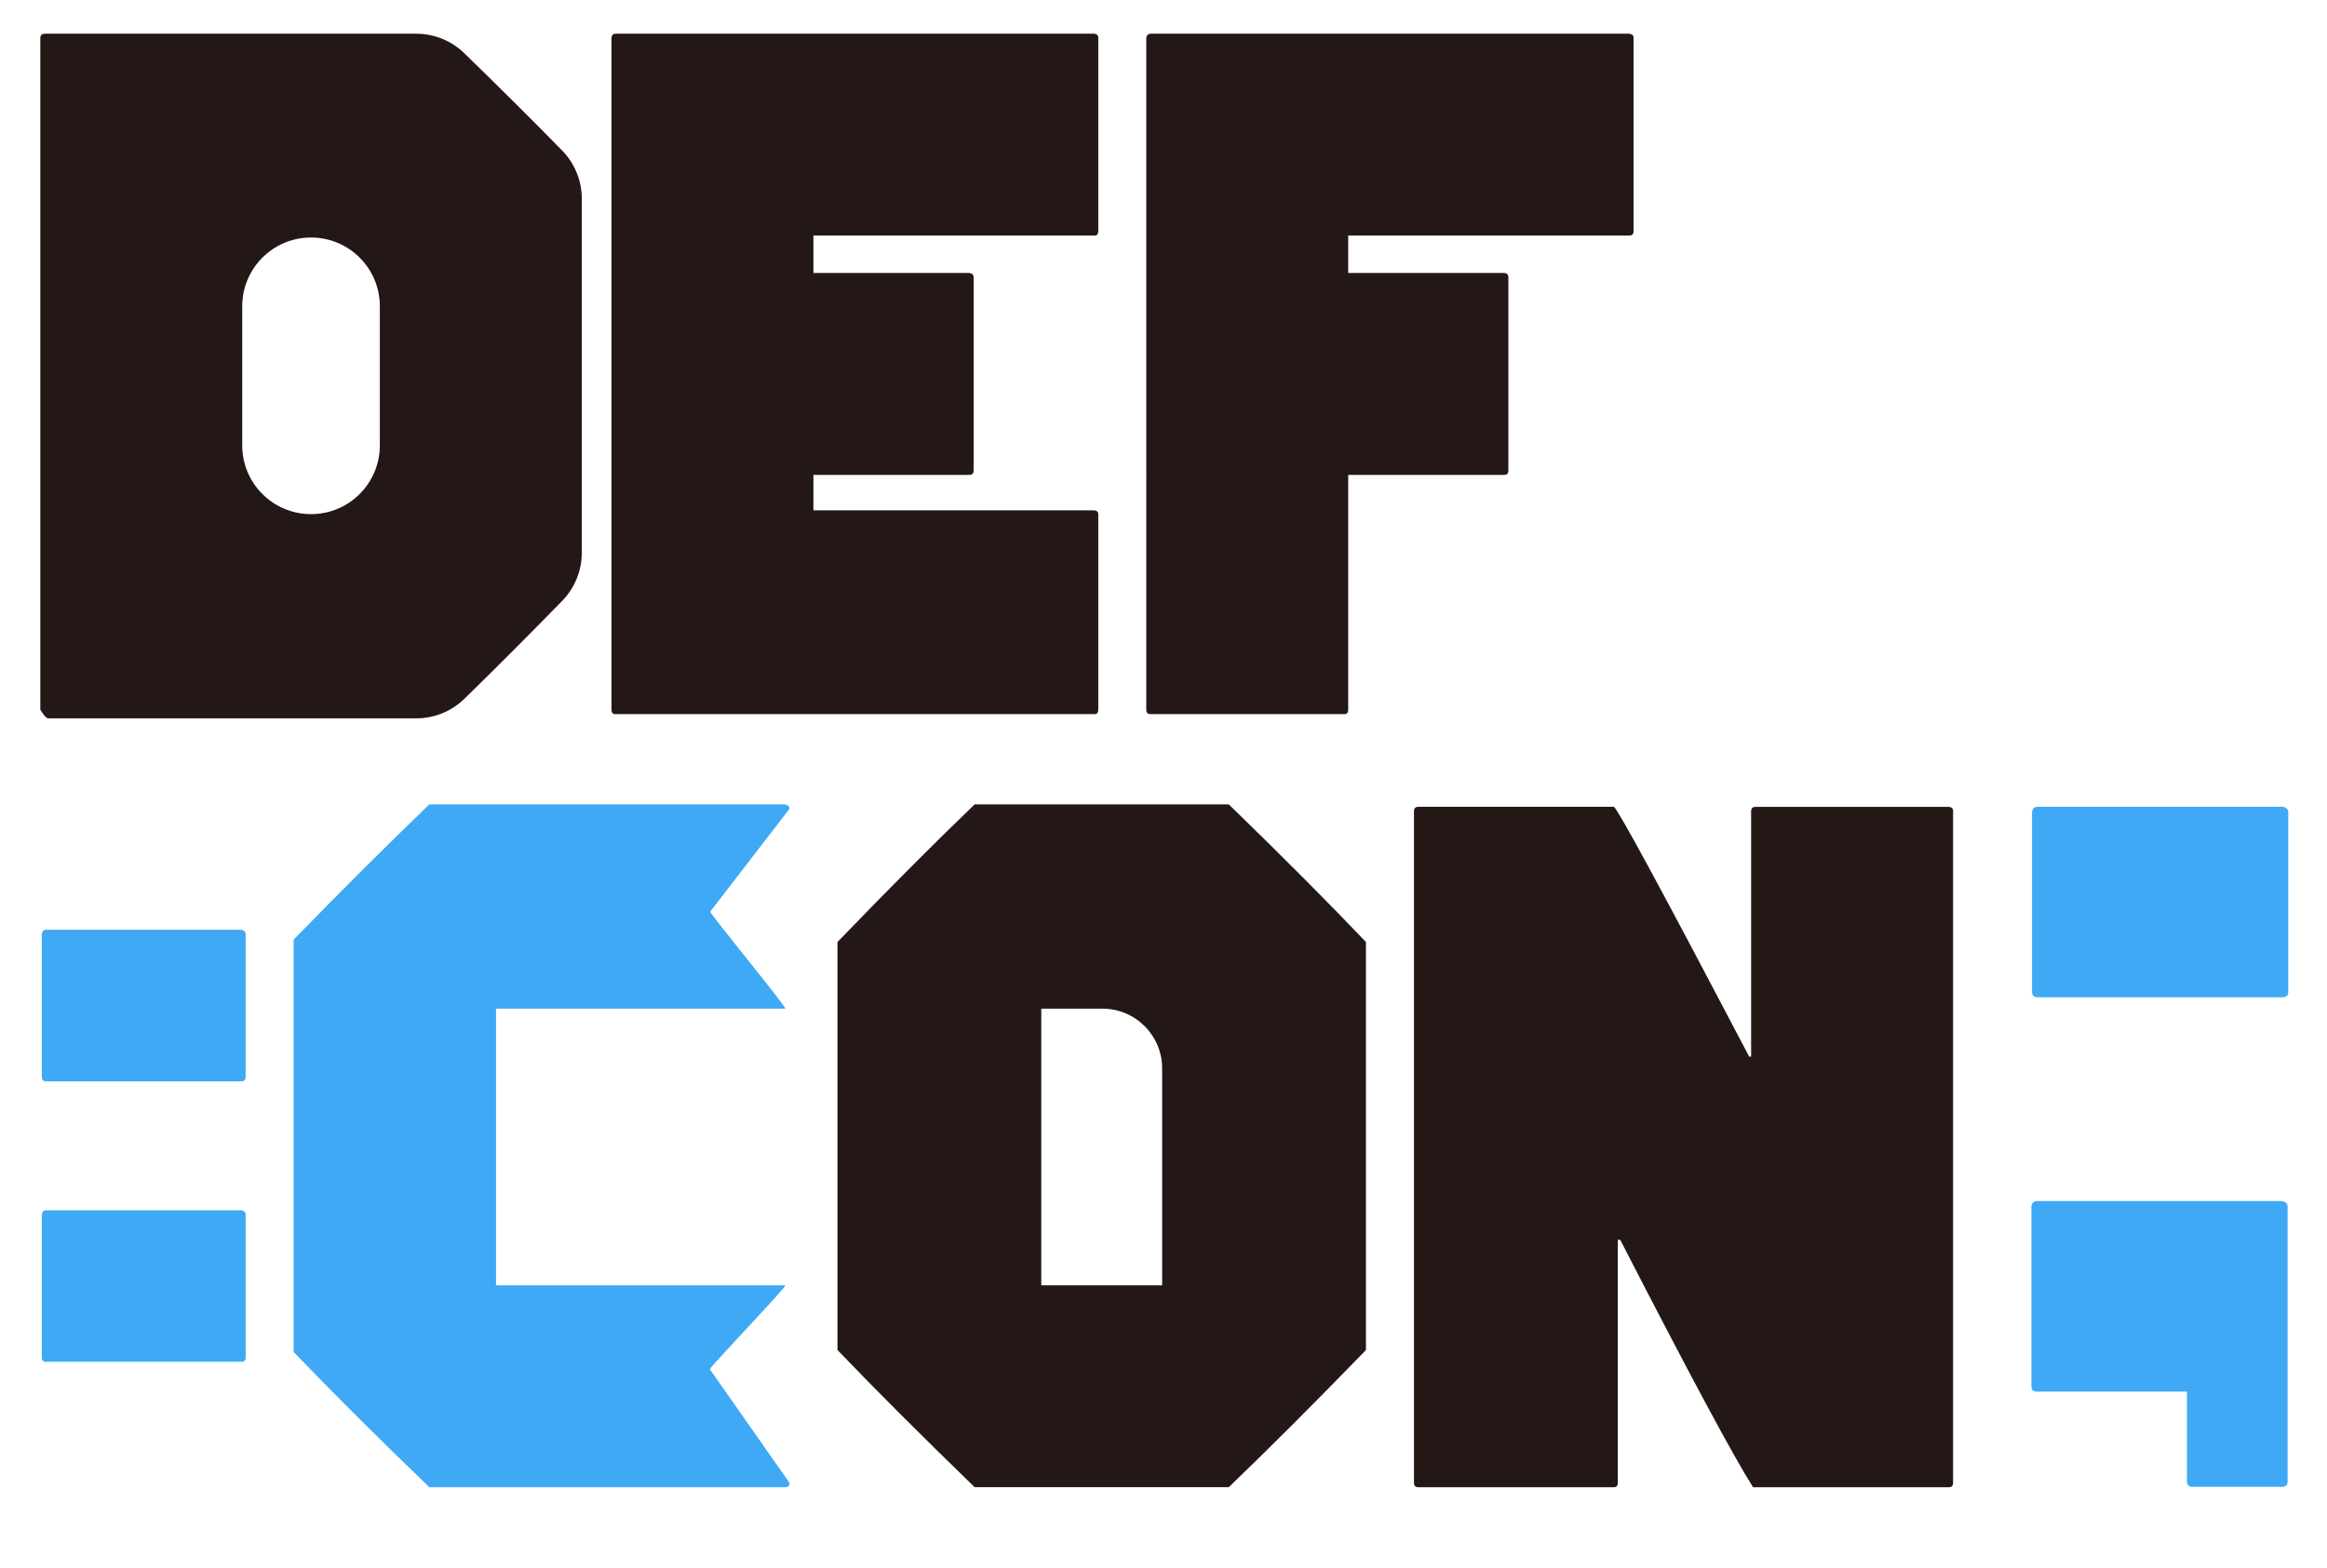 <?xml version="1.0" encoding="utf-8"?>
<!-- Generator: Adobe Illustrator 27.1.1, SVG Export Plug-In . SVG Version: 6.00 Build 0)  -->
<svg version="1.1" id="레이어_1" xmlns="http://www.w3.org/2000/svg" xmlns:xlink="http://www.w3.org/1999/xlink" x="0px"
	 y="0px" viewBox="0 0 650 438" style="enable-background:new 0 0 650 438;" xml:space="preserve">
<style type="text/css">
	.st0{fill:#231815;}
	.st1{fill:#3FA9F5;}
</style>
<path class="st0" d="M12.47,9.42h103.81c5.01,0,9.83,1.97,13.42,5.46c10.16,9.88,19.28,18.95,27.35,27.21
	c3.51,3.6,5.46,8.4,5.46,13.42v98.94c0,5.03-1.98,9.86-5.5,13.46c-9.93,10.17-19.04,19.28-27.32,27.35
	c-3.59,3.5-8.39,5.45-13.41,5.45H13.54c-0.54,0-1.3-0.8-2.28-2.41V10.49C11.35,9.78,11.75,9.42,12.47,9.42z M67.66,85.58v38.85
	c0,10.62,8.61,19.22,19.22,19.22h0c10.62,0,19.22-8.61,19.22-19.22V85.58c0-10.62-8.61-19.22-19.22-19.22h0
	C76.27,66.36,67.66,74.96,67.66,85.58z"/>
<path class="st0" d="M171.88,9.42h133.83c0.71,0.09,1.07,0.45,1.07,1.07v54.12c0,0.8-0.36,1.21-1.07,1.21h-78.5v10.45h43.54
	c0.8,0.09,1.21,0.49,1.21,1.21v53.99c0,0.8-0.4,1.21-1.21,1.21h-43.54v9.91h78.5c0.71,0.09,1.07,0.45,1.07,1.07v54.66
	c0,0.8-0.36,1.21-1.07,1.21H171.88c-0.72,0-1.07-0.4-1.07-1.21V10.49C170.9,9.78,171.26,9.42,171.88,9.42z"/>
<path class="st0" d="M321.39,9.42h133.7c0.8,0.09,1.21,0.45,1.21,1.07v54.12c0,0.8-0.4,1.21-1.21,1.21h-78.5v10.45h43.67
	c0.71,0.09,1.07,0.49,1.07,1.21v53.99c0,0.8-0.36,1.21-1.07,1.21h-43.67v65.64c0,0.8-0.36,1.21-1.07,1.21h-54.12
	c-0.8,0-1.21-0.4-1.21-1.21V10.49C320.36,9.78,320.76,9.42,321.39,9.42z"/>
<path class="st1" d="M12.89,259.78h54.52c0.8,0.18,1.21,0.58,1.21,1.21v39.92c0,0.8-0.4,1.21-1.21,1.21H12.89
	c-0.8,0-1.21-0.4-1.21-1.21v-39.92C11.77,260.19,12.17,259.78,12.89,259.78z M12.89,338.15h54.52c0.8,0.18,1.21,0.58,1.21,1.21
	v39.92c0,0.8-0.4,1.21-1.21,1.21H12.89c-0.8,0-1.21-0.4-1.21-1.21v-39.92C11.77,338.56,12.17,338.15,12.89,338.15z"/>
<path class="st1" d="M119.93,224.75h99.4c0.8,0.18,1.21,0.58,1.21,1.21l-22.14,28.74c0,0.8,21.74,27.12,20.93,27.12h-80.78v77.3
	h80.78c0.8,0.09-21.04,22.74-21.04,23.46l22.25,31.74c0,0.8-0.4,1.21-1.21,1.21h-99.4c-14.02-13.48-26.66-26.08-37.91-37.78V262.53
	C95.59,248.6,108.22,236.01,119.93,224.75z"/>
<path class="st0" d="M272.24,224.75h71c14.91,14.47,27.68,27.29,38.31,38.45v114c-14.38,14.83-27.15,27.6-38.31,38.31h-71
	c-14.83-14.38-27.6-27.15-38.31-38.31v-114C248.31,248.29,261.08,235.47,272.24,224.75z M290.86,281.82v77.3h33.76v-60.61
	c0-9.22-7.47-16.69-16.69-16.69H290.86z"/>
<path class="st0" d="M396.16,225.42h54.66c1.34,1.07,13.93,24.34,37.78,69.8h0.54v-68.72c0.09-0.71,0.49-1.07,1.21-1.07h53.99
	c0.8,0.09,1.21,0.45,1.21,1.07v187.82c0,0.8-0.4,1.21-1.21,1.21h-54.66c-5.45-8.57-17.82-31.62-37.11-69.13h-0.67v67.92
	c0,0.8-0.36,1.21-1.07,1.21h-54.66c-0.8,0-1.21-0.4-1.21-1.21V226.49C395.04,225.78,395.44,225.42,396.16,225.42z"/>
<path class="st1" d="M568.95,335.58h68.53c1.01,0.23,1.52,0.73,1.52,1.52v76.79c0,1.01-0.51,1.52-1.52,1.52H612.4
	c-1.01,0-1.52-0.51-1.52-1.52v-25.09h-41.93c-1.01,0-1.52-0.51-1.52-1.52V337.1C567.55,336.09,568.05,335.58,568.95,335.58z
	 M569.13,225.41h68.53c1.01,0.23,1.52,0.73,1.52,1.52v50.18c0,1.01-0.51,1.52-1.52,1.52h-68.53c-1.01,0-1.52-0.51-1.52-1.52v-50.18
	C567.72,225.91,568.23,225.41,569.13,225.41z"/>
</svg>

